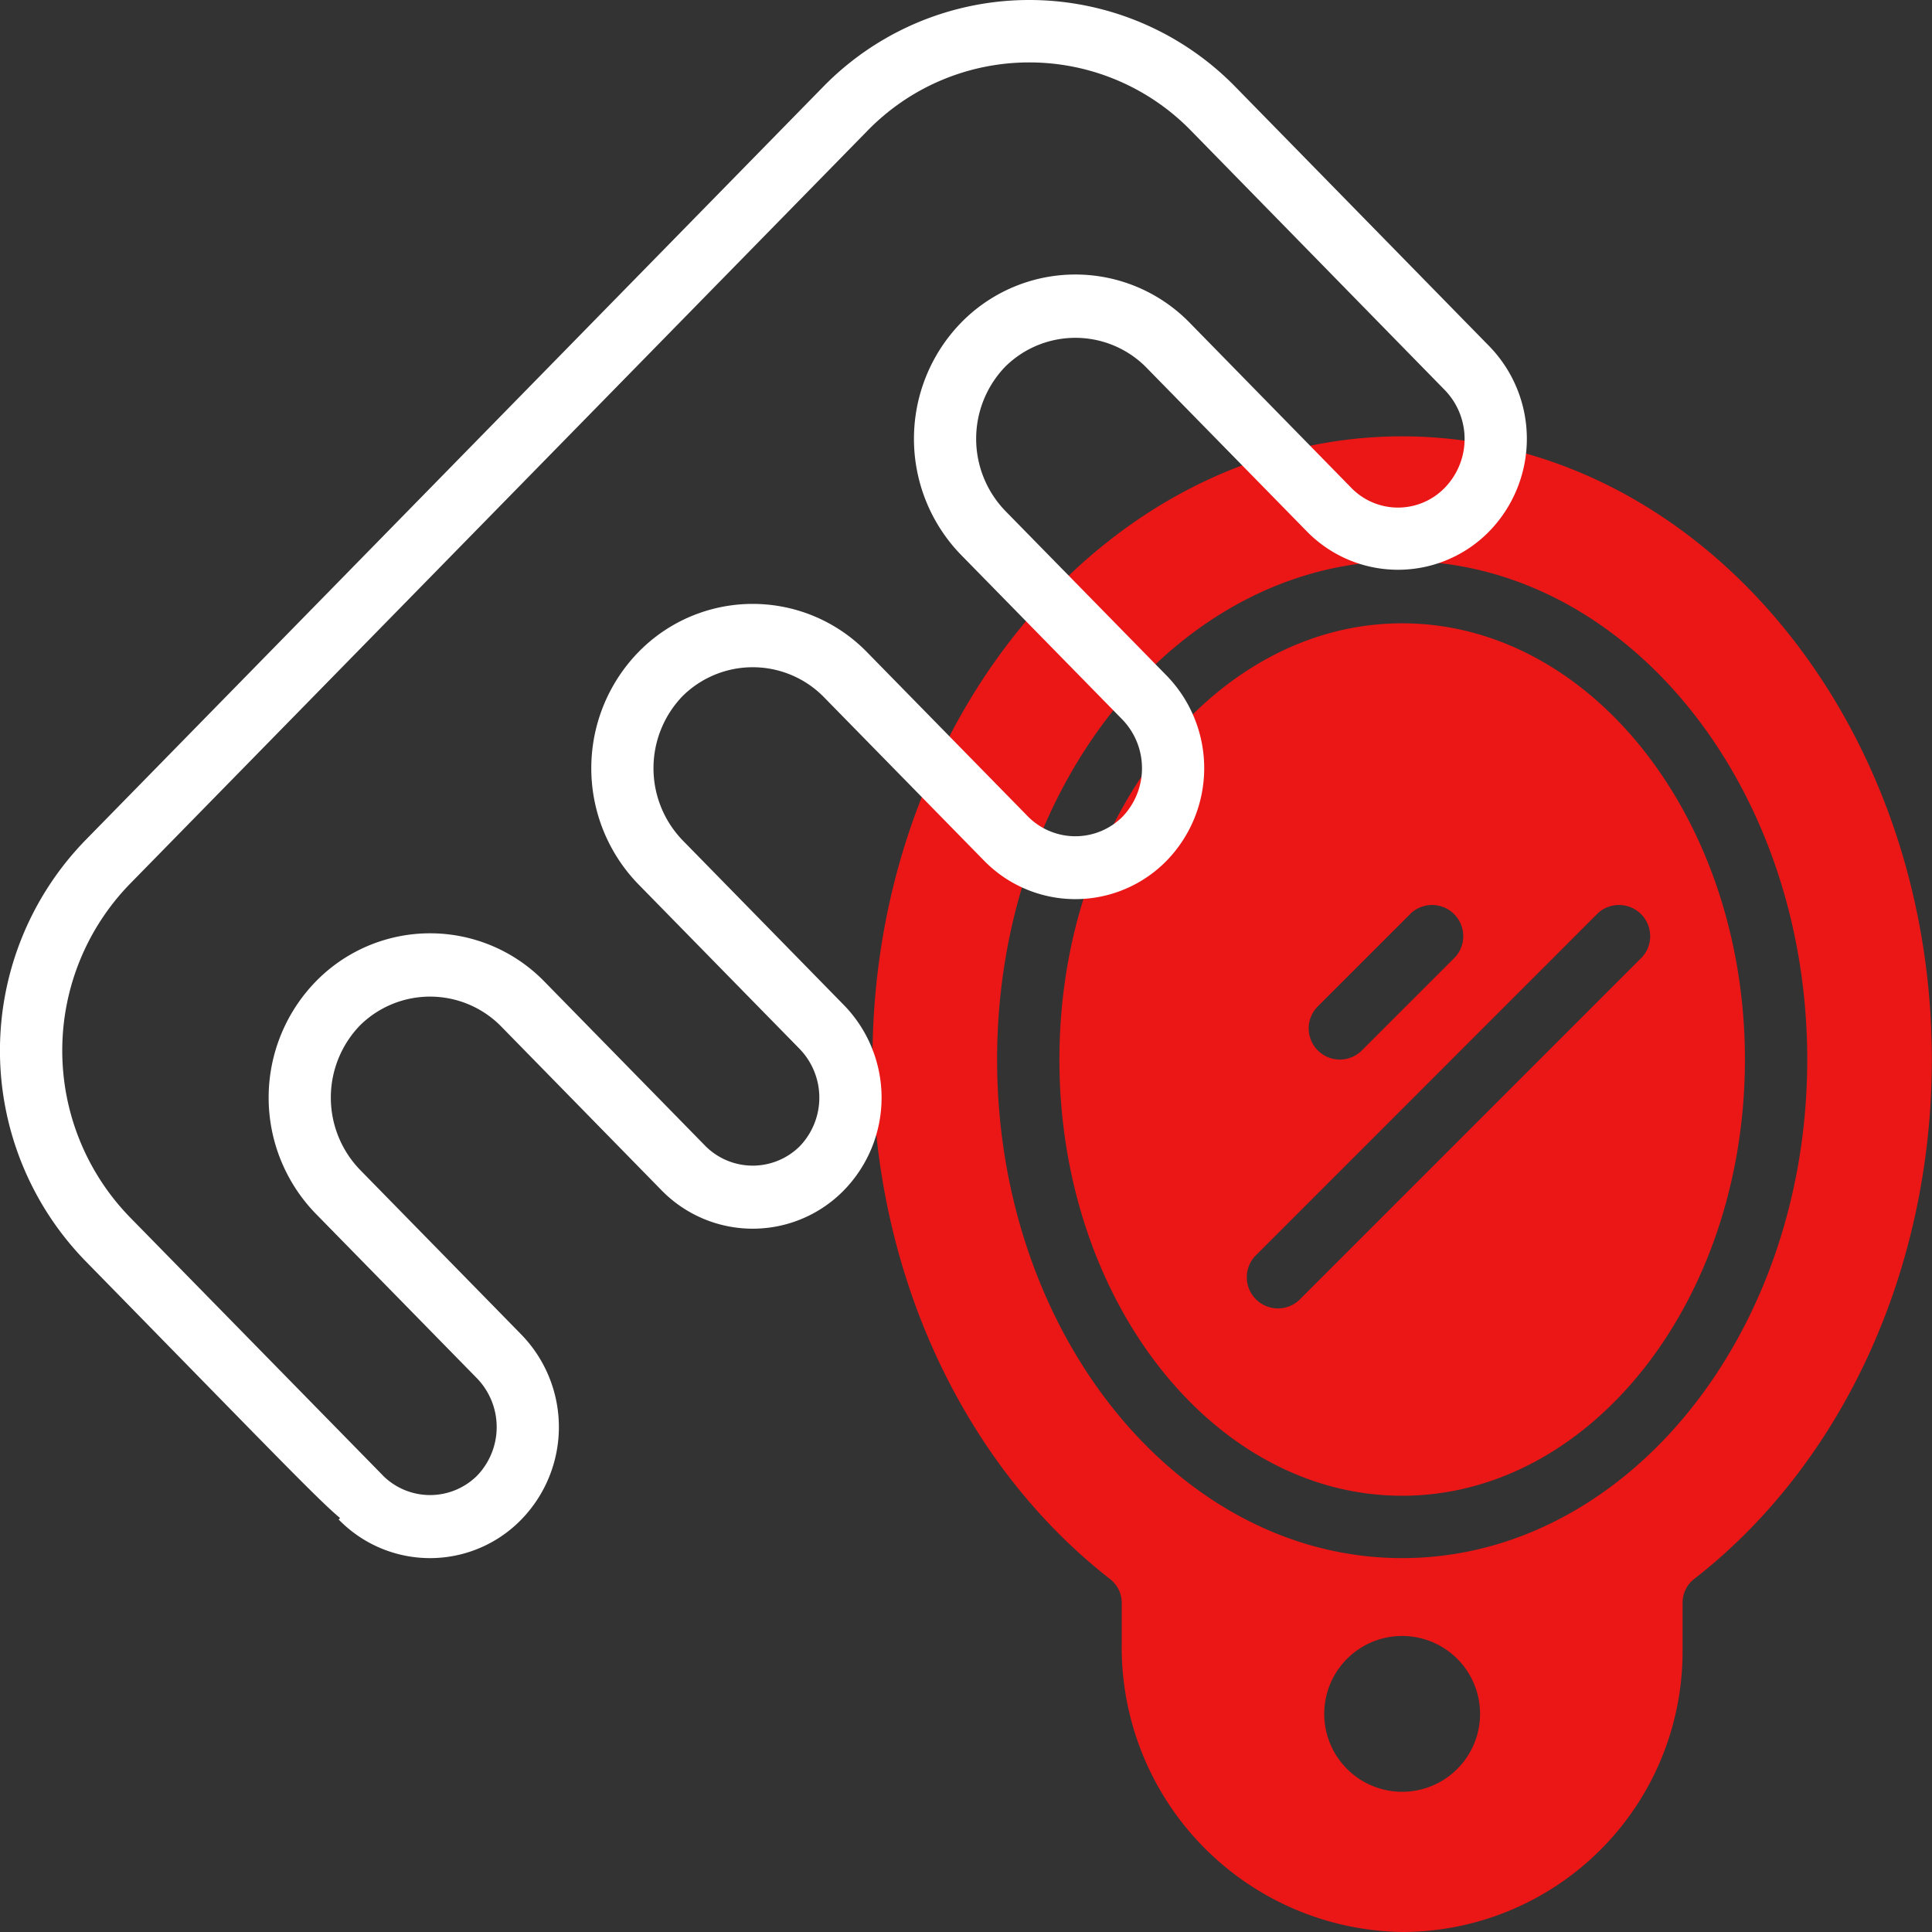 <svg width="40" height="40" fill="none" xmlns="http://www.w3.org/2000/svg"><rect width="100%" height="100%" fill="#333333" stroke="none"/><path d="M29.03 9.034c-6.047 0-10.966 5.788-10.966 12.903 0 4.326 1.834 8.342 4.902 10.743a.624.624 0 0 1 .258.484v.853A5.896 5.896 0 0 0 29.036 40a5.807 5.807 0 0 0 5.8-5.806v-1.032a.624.624 0 0 1 .258-.485c3.07-2.398 4.903-6.413 4.903-10.74 0-7.115-4.92-12.903-10.967-12.903zm0 28.063a1.613 1.613 0 1 1 0-3.226 1.613 1.613 0 0 1 0 3.226zm0-4.838c-4.624 0-8.386-4.631-8.386-10.322 0-5.692 3.762-10.322 8.386-10.322 4.625 0 8.387 4.63 8.387 10.322 0 5.69-3.762 10.322-8.387 10.322z" fill="#EB1616"/><path d="M29.03 12.905c-3.912 0-7.096 4.051-7.096 9.032 0 4.98 3.184 9.031 7.096 9.031 3.913 0 7.097-4.05 7.097-9.031 0-4.98-3.184-9.032-7.097-9.032zm-1.746 7.93L29.22 18.9a.646.646 0 0 1 .912.912l-1.936 1.936a.644.644 0 0 1-.912-.912zm-.378 6.074a.645.645 0 0 1-.912-.912L33.09 18.9a.646.646 0 0 1 .912.912l-7.096 7.097z" fill="#EB1616"/><path d="m7.011 31.46.03-.03c-.477-.401-1.329-1.296-5.28-5.33a6.247 6.247 0 0 1 0-8.697l15.27-15.594a5.964 5.964 0 0 1 8.557 0l5.249 5.362a2.749 2.749 0 0 1 0 3.826 2.64 2.64 0 0 1-3.785 0l-3.34-3.41a2.064 2.064 0 0 0-2.895 0 2.15 2.15 0 0 0 0 2.994l3.34 3.41a2.749 2.749 0 0 1 0 3.826 2.642 2.642 0 0 1-3.785 0l-3.34-3.41a2.064 2.064 0 0 0-2.895 0 2.15 2.15 0 0 0 0 2.995l3.34 3.412a2.747 2.747 0 0 1 0 3.825 2.639 2.639 0 0 1-3.785 0l-3.34-3.412a2.064 2.064 0 0 0-2.896 0 2.152 2.152 0 0 0 0 2.995l3.34 3.411a2.747 2.747 0 0 1 0 3.825 2.637 2.637 0 0 1-3.785.001zm.923-.904a1.382 1.382 0 0 0 1.94 0 1.452 1.452 0 0 0 0-2.021l-3.34-3.41a3.449 3.449 0 0 1 0-4.8 3.304 3.304 0 0 1 4.74 0l3.34 3.411a1.383 1.383 0 0 0 1.94 0 1.452 1.452 0 0 0 0-2.021l-3.34-3.41a3.449 3.449 0 0 1 0-4.8 3.303 3.303 0 0 1 4.739 0l3.34 3.41a1.382 1.382 0 0 0 1.942 0 1.452 1.452 0 0 0 0-2.02l-3.341-3.41a3.45 3.45 0 0 1 0-4.8 3.305 3.305 0 0 1 4.74 0l3.34 3.412a1.348 1.348 0 0 0 1.94 0 1.452 1.452 0 0 0 0-2.02l-5.249-5.365a4.674 4.674 0 0 0-6.71 0L2.685 18.305a4.951 4.951 0 0 0 0 6.892l5.251 5.36h-.001z" fill="#fff"/></svg>